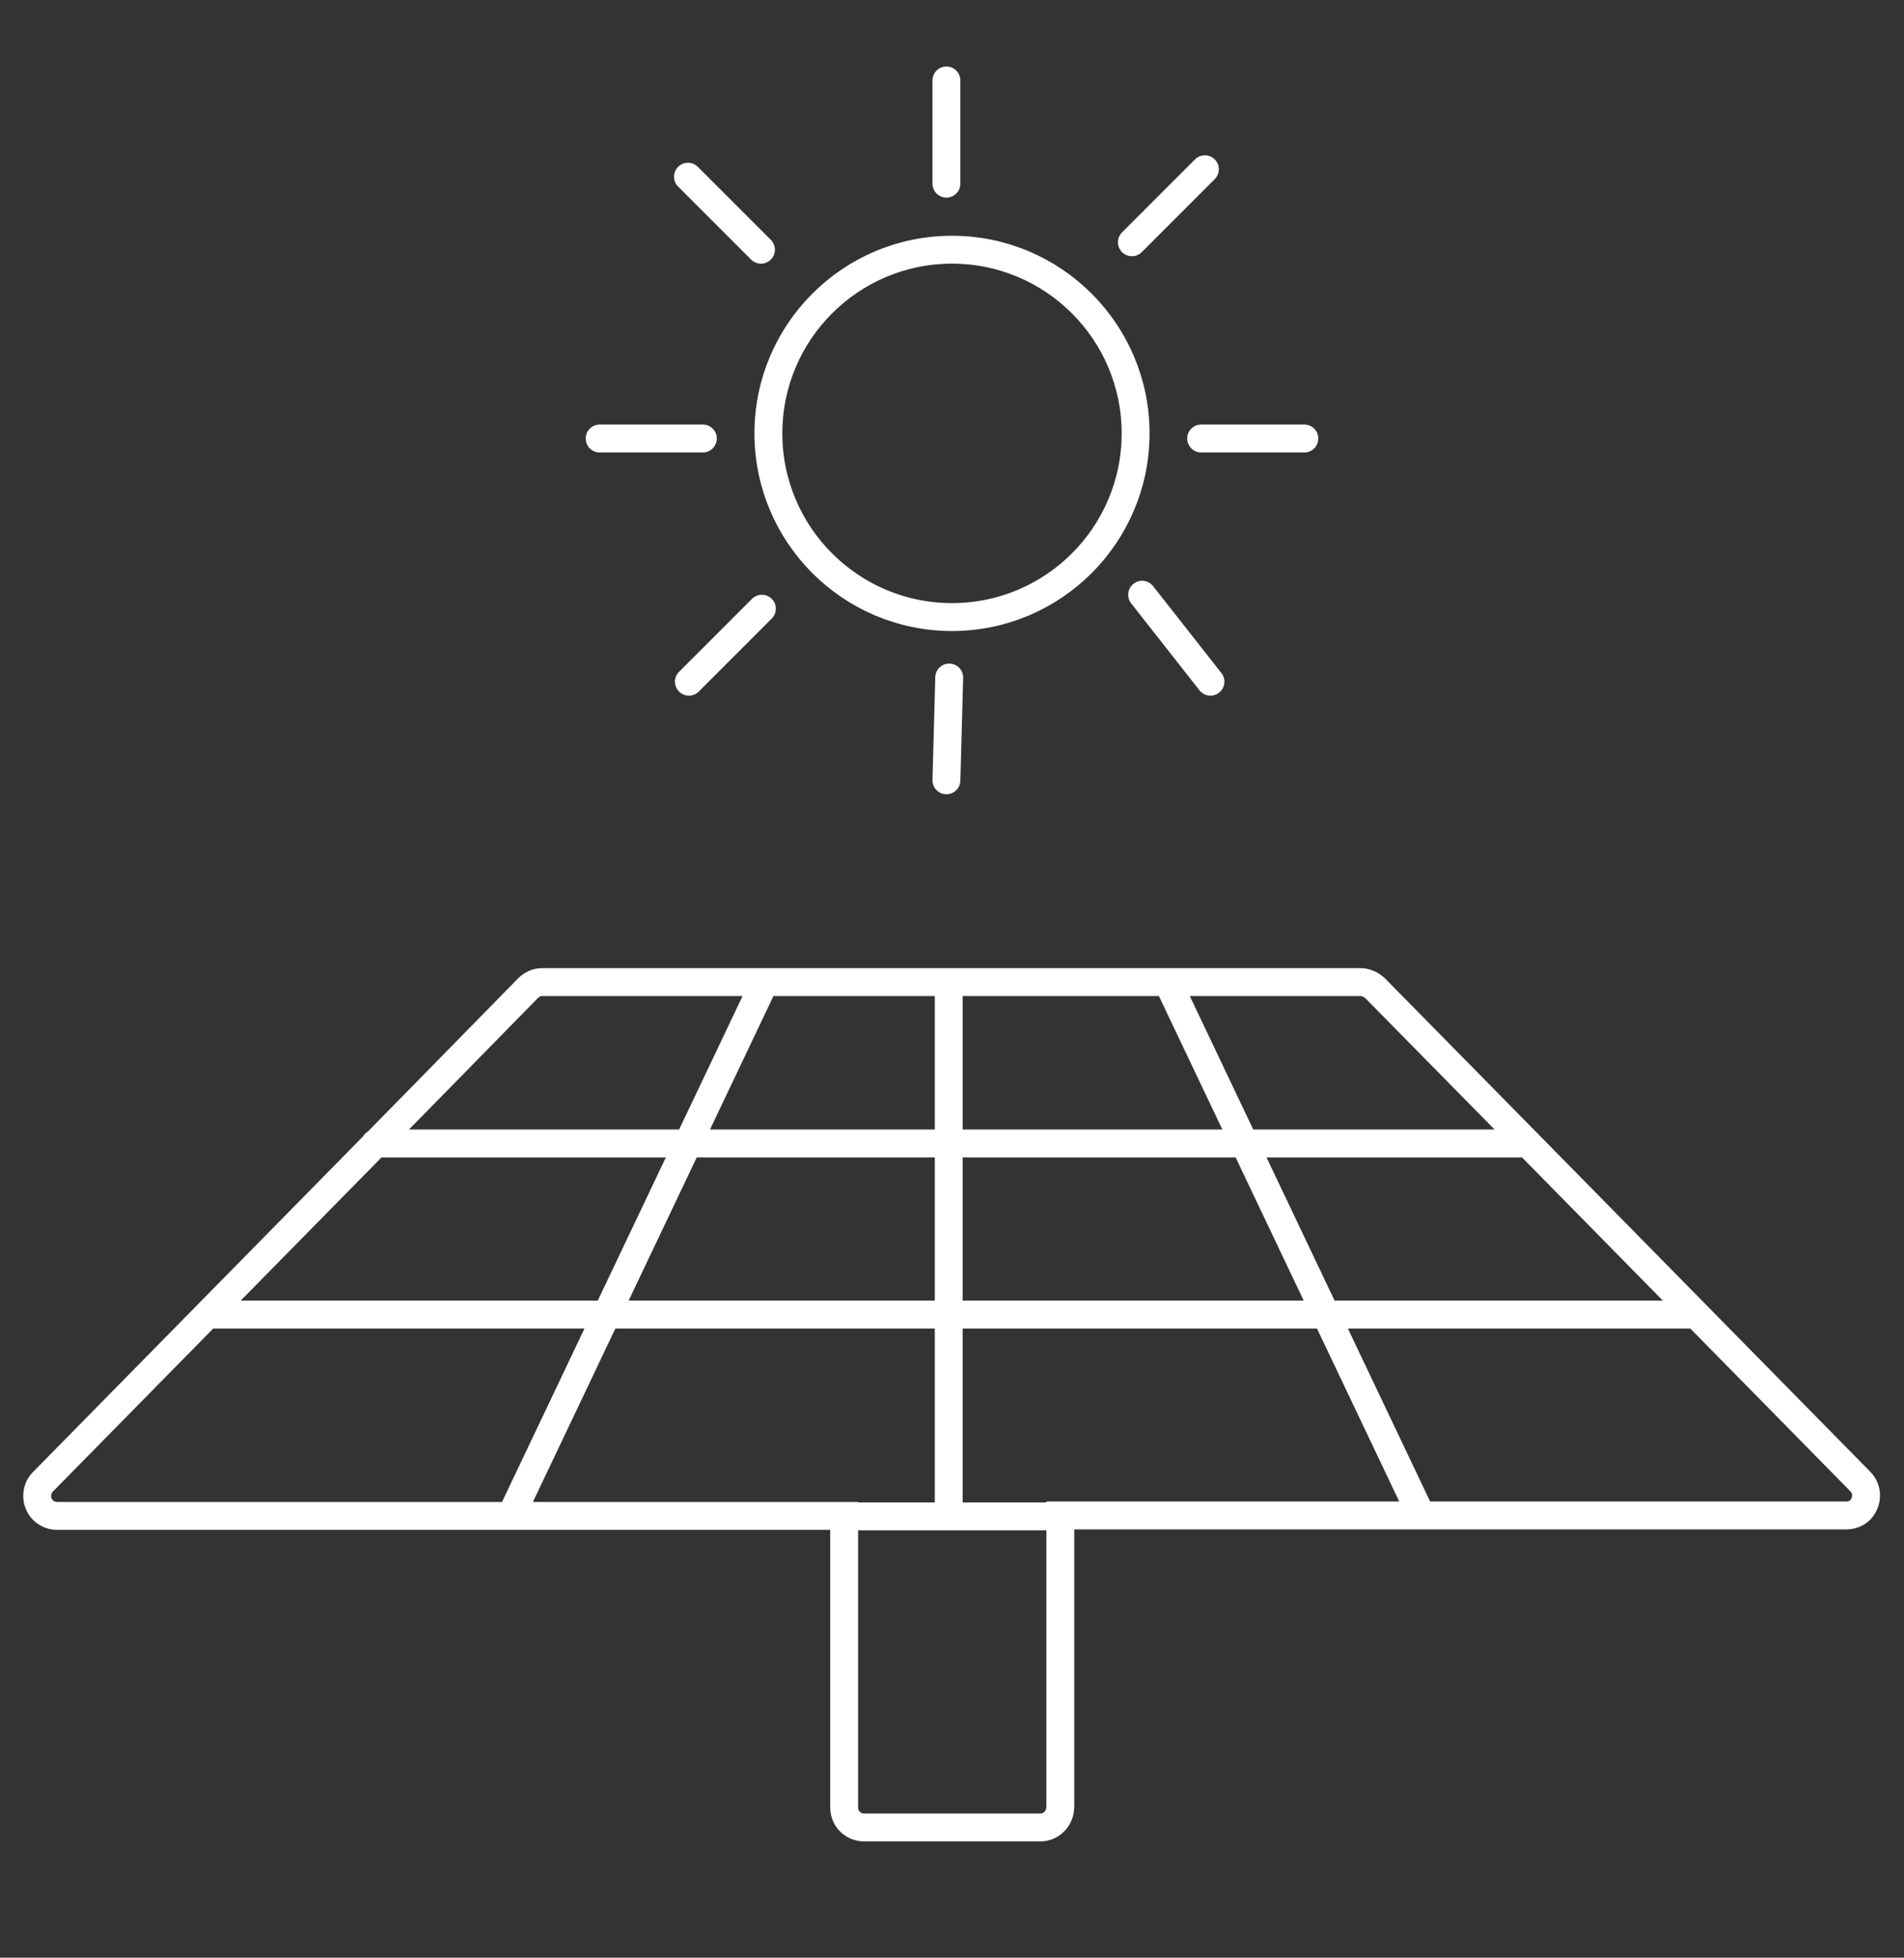 <?xml version="1.0" encoding="UTF-8"?> <!-- Generator: Adobe Illustrator 23.0.3, SVG Export Plug-In . SVG Version: 6.00 Build 0) --> <svg xmlns="http://www.w3.org/2000/svg" xmlns:xlink="http://www.w3.org/1999/xlink" version="1.1" id="Warstwa_1" x="0px" y="0px" viewBox="0 0 409.6 421" style="enable-background:new 0 0 409.6 421;" xml:space="preserve"><rect x="0" y="0" width="409.6" height="421" fill="#333333" stroke="none"/> <style type="text/css"> .st0{fill:none;stroke:#FFFFFF;stroke-width:6;stroke-linecap:round;stroke-miterlimit:10;} </style> <title>IKONKA</title> <g id="Business"> <g id="O-firmie"> <g id="Columbus"> <g id="Group-2-Copy-2"> <g id="solar-battery"> <path id="Shape" class="st0" d="M223.8,393h-37.9c-2.4,0-4.3-1.9-4.3-4.3l0,0V326H12.3c-2.4,0-4.3-1.9-4.3-4.3 c0-1.1,0.4-2.2,1.2-3L88,238.6l0.1-0.1l25.5-26c0.8-0.8,1.9-1.3,3-1.3h176.1c1.1,0,2.2,0.5,3.1,1.3l25.5,25.9l0.1,0.1 l78.8,80.1c1.7,1.7,1.6,4.4,0,6.1c-0.8,0.8-1.9,1.2-3,1.2H228.1v62.6C228.1,391,226.2,393,223.8,393L223.8,393z M364.8,282.7 h-320 M328.7,245.9h-248 M204.1,212.4v111.8 M305,324.3l-53.7-112.9 M164.4,211.4l-53.7,112.9 M245.7,127.9l14.7,18.7 M148.2,146.6l15.7-15.7 M204.8,132.7c-21.8,0-39.5-17.7-39.5-39.5s17.7-39.5,39.5-39.5s39.5,17.7,39.5,39.5 S226.6,132.7,204.8,132.7z M280.6,94.3h-22.2 M151.2,94.3H129 M243.5,52.1l15.7-15.7 M148,38l15.7,15.7 M203.6,39.5V17.3 M203.6,167.8l0.6-22.1"></path> </g> </g> </g> </g> </g> <line class="st0" x1="181.6" y1="326.1" x2="228.1" y2="326.1"></line> </svg> 